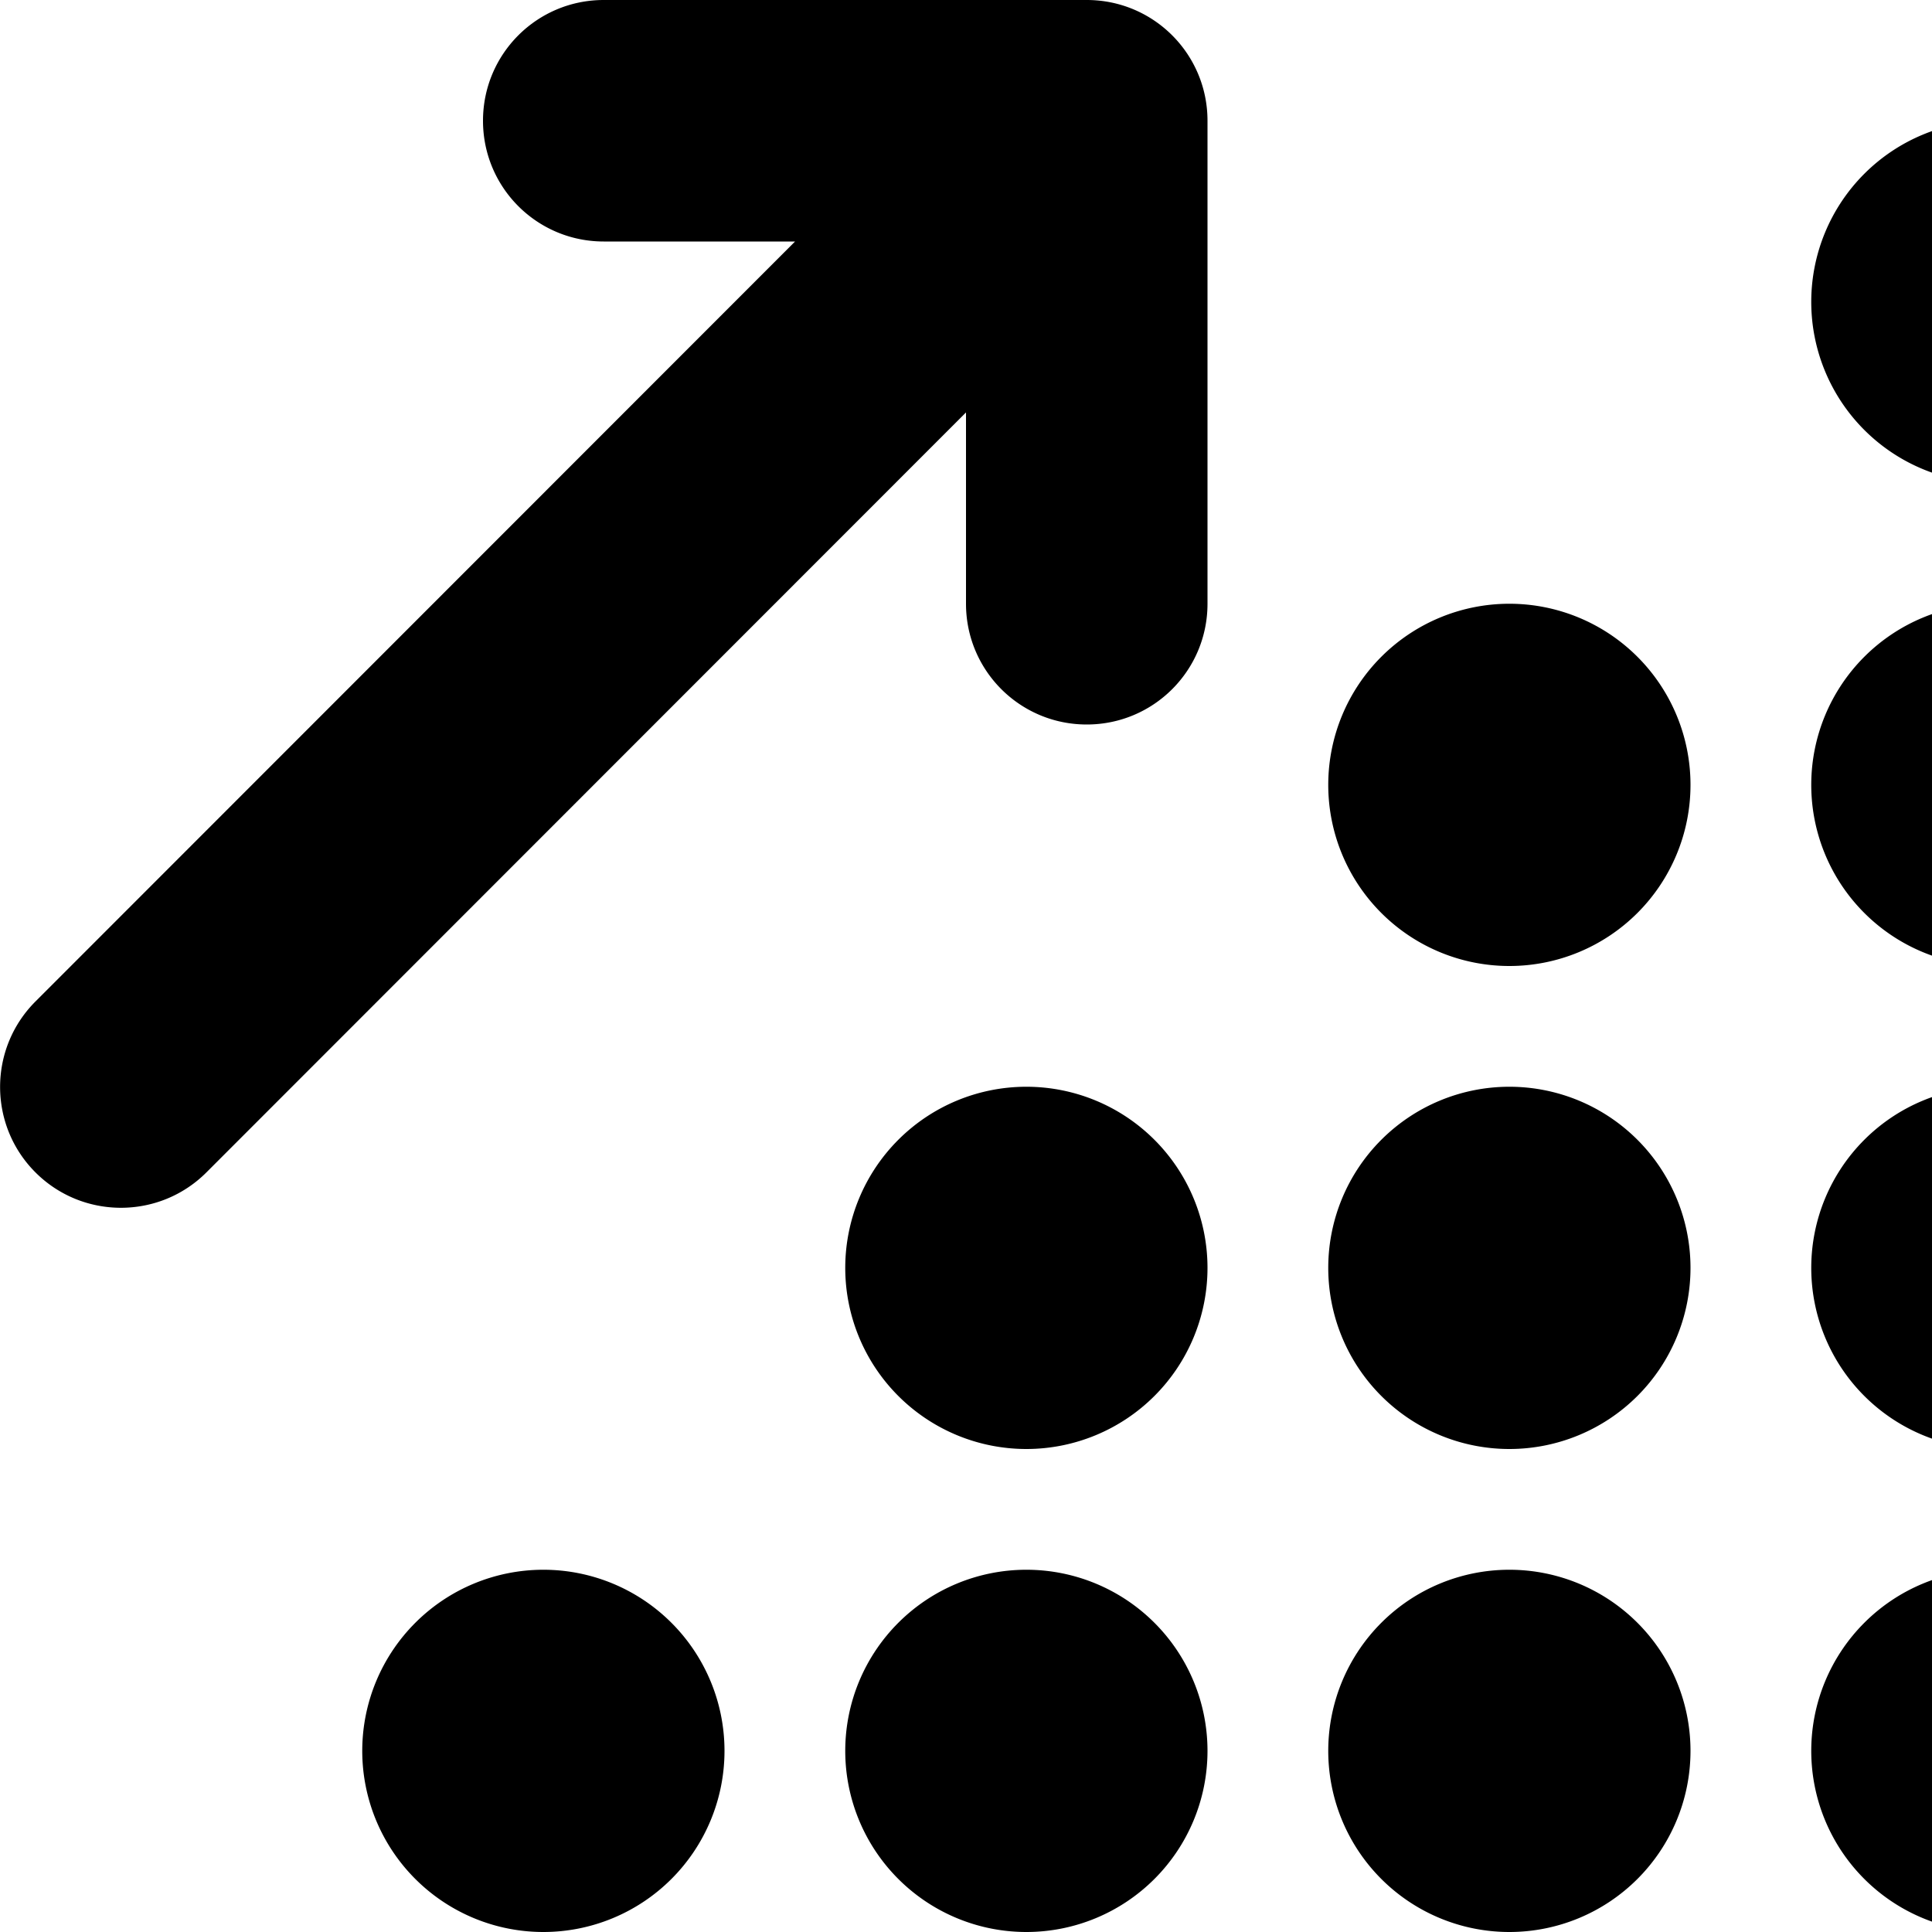 <svg xmlns="http://www.w3.org/2000/svg" version="1.1" viewBox="0 0 512 512" fill="currentColor"><path fill="currentColor" d="M160 0c-17.7 0-32 14.3-32 32s14.3 32 32 32h50.7L9.4 265.4c-12.5 12.5-12.5 32.8 0 45.3s32.8 12.5 45.3 0L256 109.3V160c0 17.7 14.3 32 32 32s32-14.3 32-32V32c0-17.7-14.3-32-32-32zm416 80a48 48 0 1 0-96 0a48 48 0 1 0 96 0M448 208a48 48 0 1 0-96 0a48 48 0 1 0 96 0m-48 176a48 48 0 1 0 0-96a48 48 0 1 0 0 96m48 80a48 48 0 1 0-96 0a48 48 0 1 0 96 0m128 0a48 48 0 1 0-96 0a48 48 0 1 0 96 0m-304-80a48 48 0 1 0 0-96a48 48 0 1 0 0 96m48 80a48 48 0 1 0-96 0a48 48 0 1 0 96 0m-176 48a48 48 0 1 0 0-96a48 48 0 1 0 0 96m432-176a48 48 0 1 0-96 0a48 48 0 1 0 96 0m-48-80a48 48 0 1 0 0-96a48 48 0 1 0 0 96"/></svg>